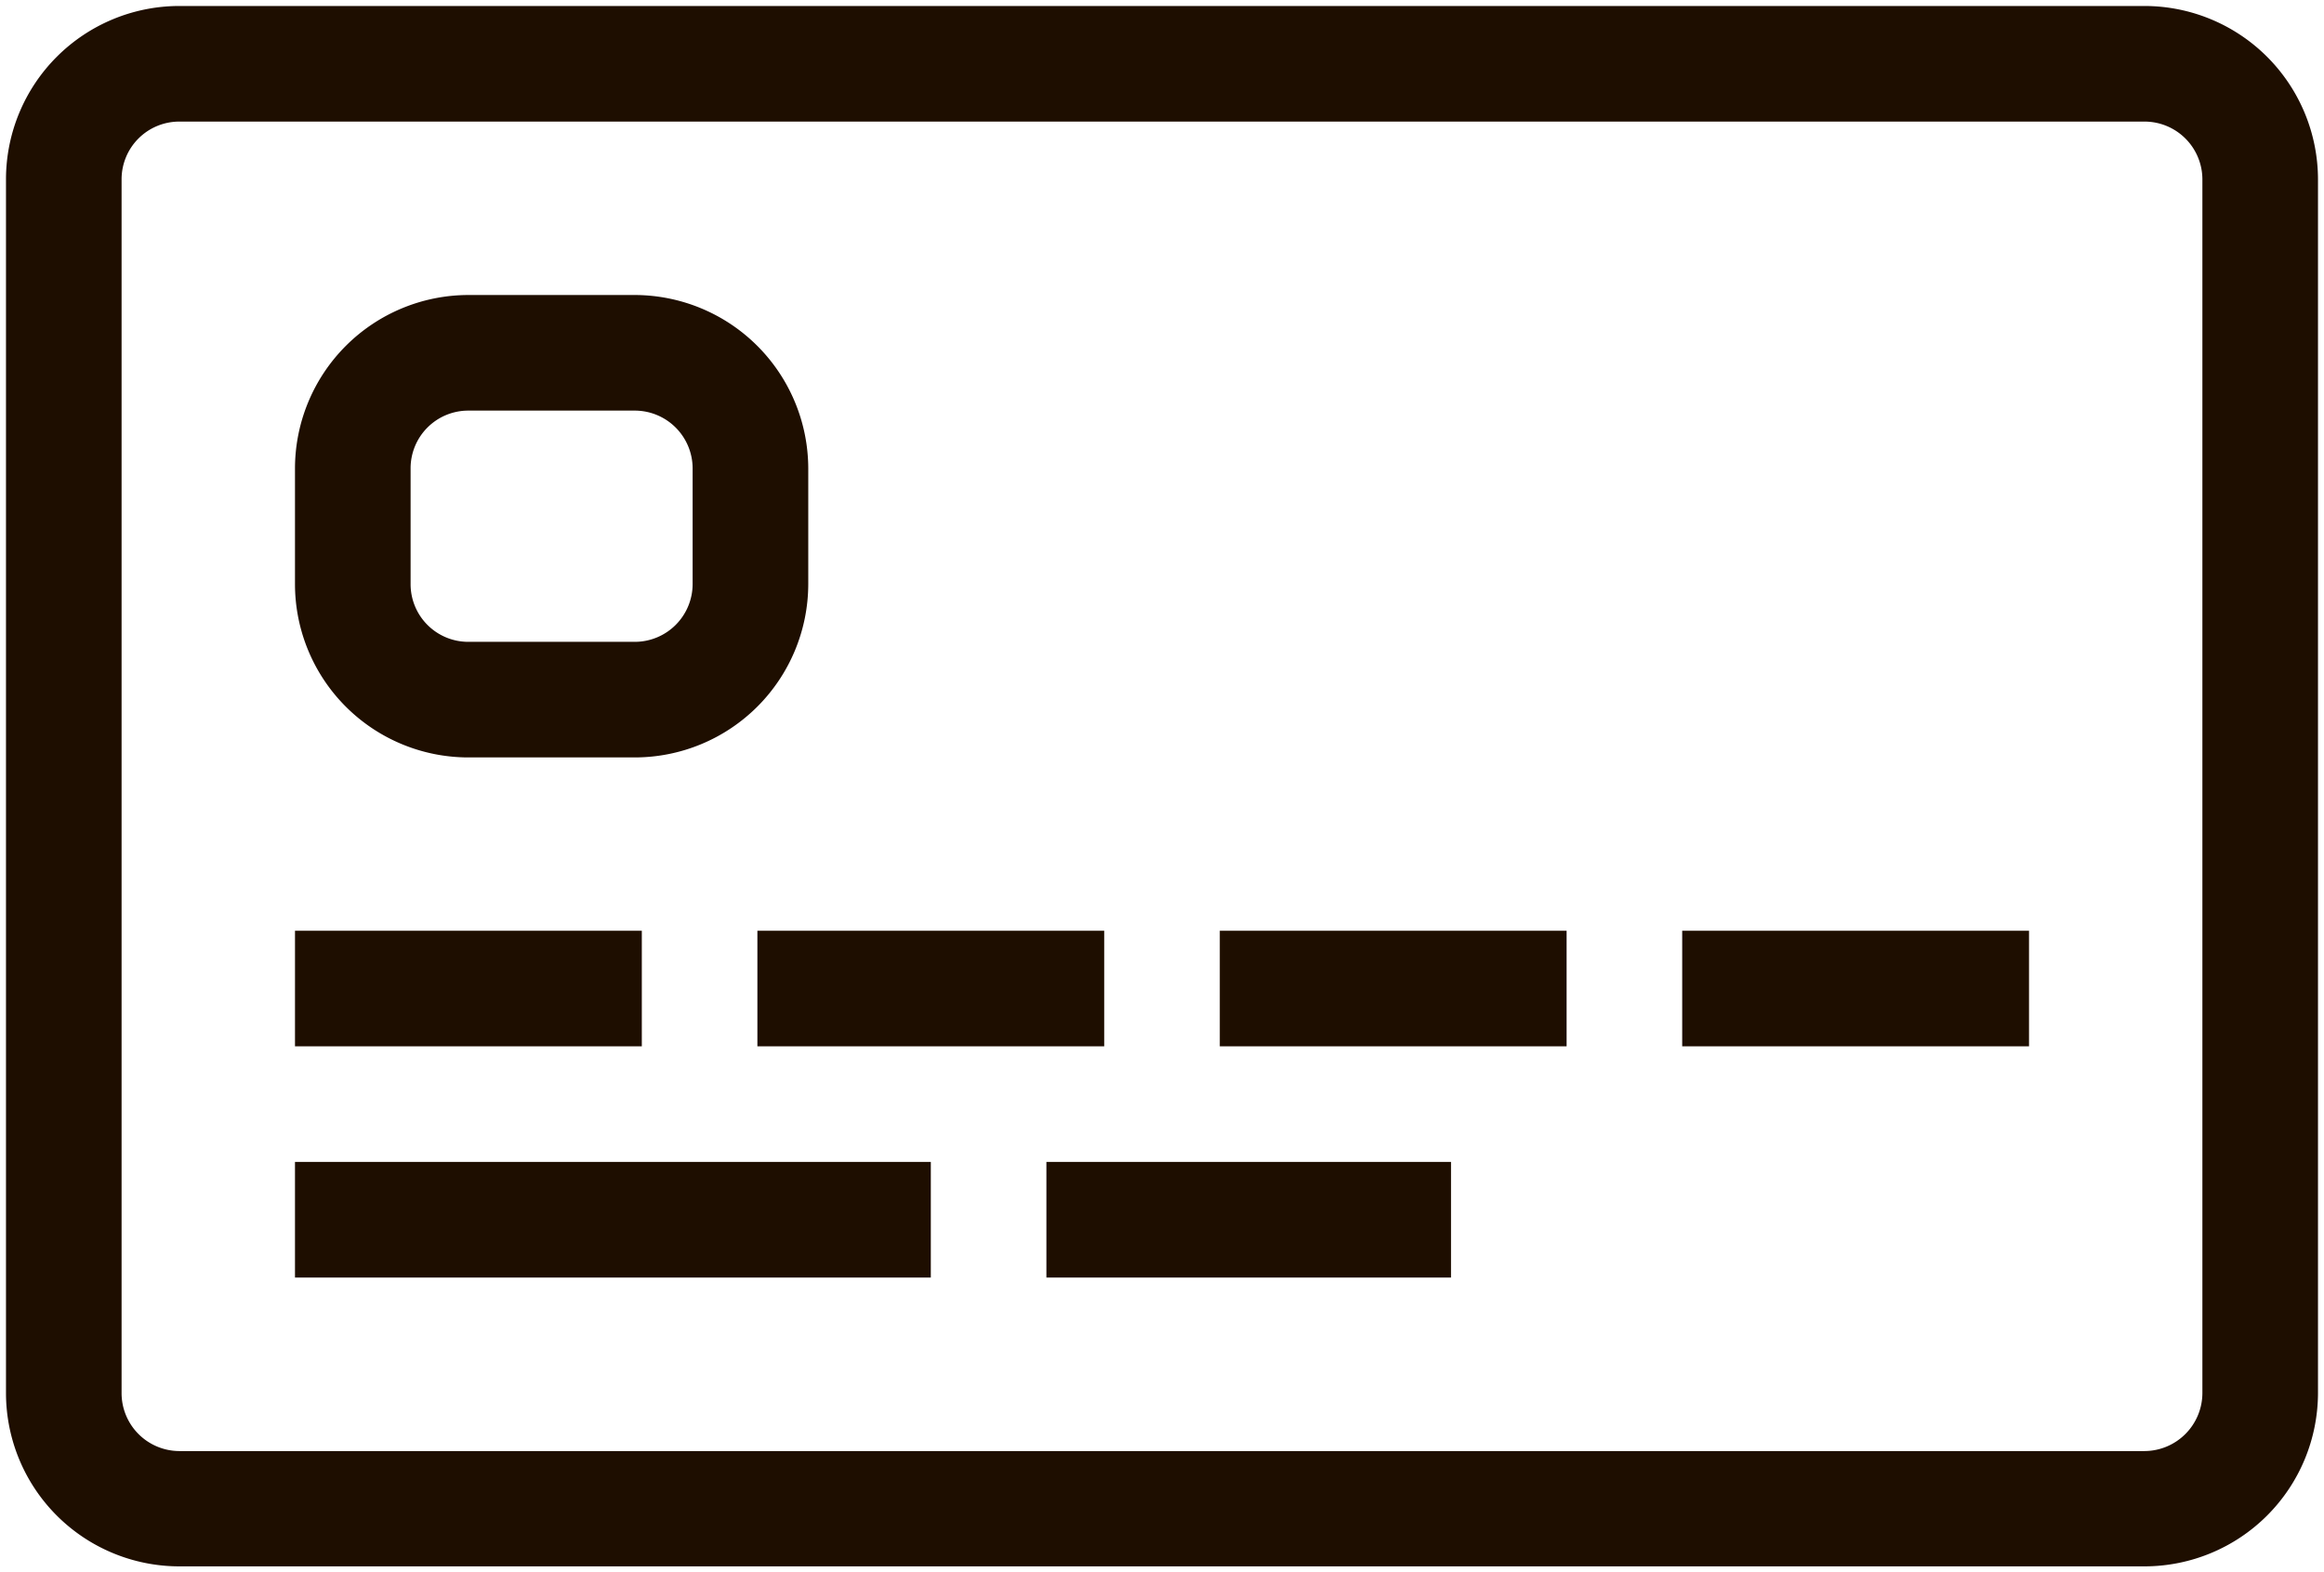 <svg xmlns="http://www.w3.org/2000/svg" width="194.083" height="131.307" viewBox="0 0 194.083 131.307">
  <path id="Credit-Card-Icon-SVG-0ep_dd" data-name="Credit-Card-Icon-SVG-0ep,dd" d="M14.481,130.307A14.484,14.484,0,0,1,0,115.826V14.481A14.484,14.484,0,0,1,14.481,0H178.6a14.5,14.5,0,0,1,14.481,14.481V115.826A14.5,14.5,0,0,1,178.6,130.307ZM9.654,14.481V115.826a4.839,4.839,0,0,0,4.827,4.852H178.6a4.855,4.855,0,0,0,4.827-4.852V14.481A4.833,4.833,0,0,0,178.6,9.654H14.481A4.817,4.817,0,0,0,9.654,14.481Zm77.234,91.706V96.532h33.79v9.654Zm-62.753,0V96.532h53.1v9.654Zm115.85-19.309V77.224h28.963v9.654Zm-38.616,0V77.224h28.962v9.654Zm-38.617,0V77.224H91.715v9.654Zm-38.616,0V77.224H53.1v9.654ZM38.616,62.753A14.484,14.484,0,0,1,24.135,48.271V38.617A14.5,14.5,0,0,1,38.616,24.136h13.9A14.516,14.516,0,0,1,67,38.617v9.654A14.5,14.5,0,0,1,52.517,62.753ZM33.79,38.617v9.654A4.817,4.817,0,0,0,38.616,53.1h13.9a4.832,4.832,0,0,0,4.827-4.827V38.617a4.833,4.833,0,0,0-4.827-4.827h-13.9A4.817,4.817,0,0,0,33.79,38.617Z" transform="translate(0.5 0.5)" fill="#1e0e00" stroke="rgba(0,0,0,0)" stroke-miterlimit="10" stroke-width="1"/>
</svg>
